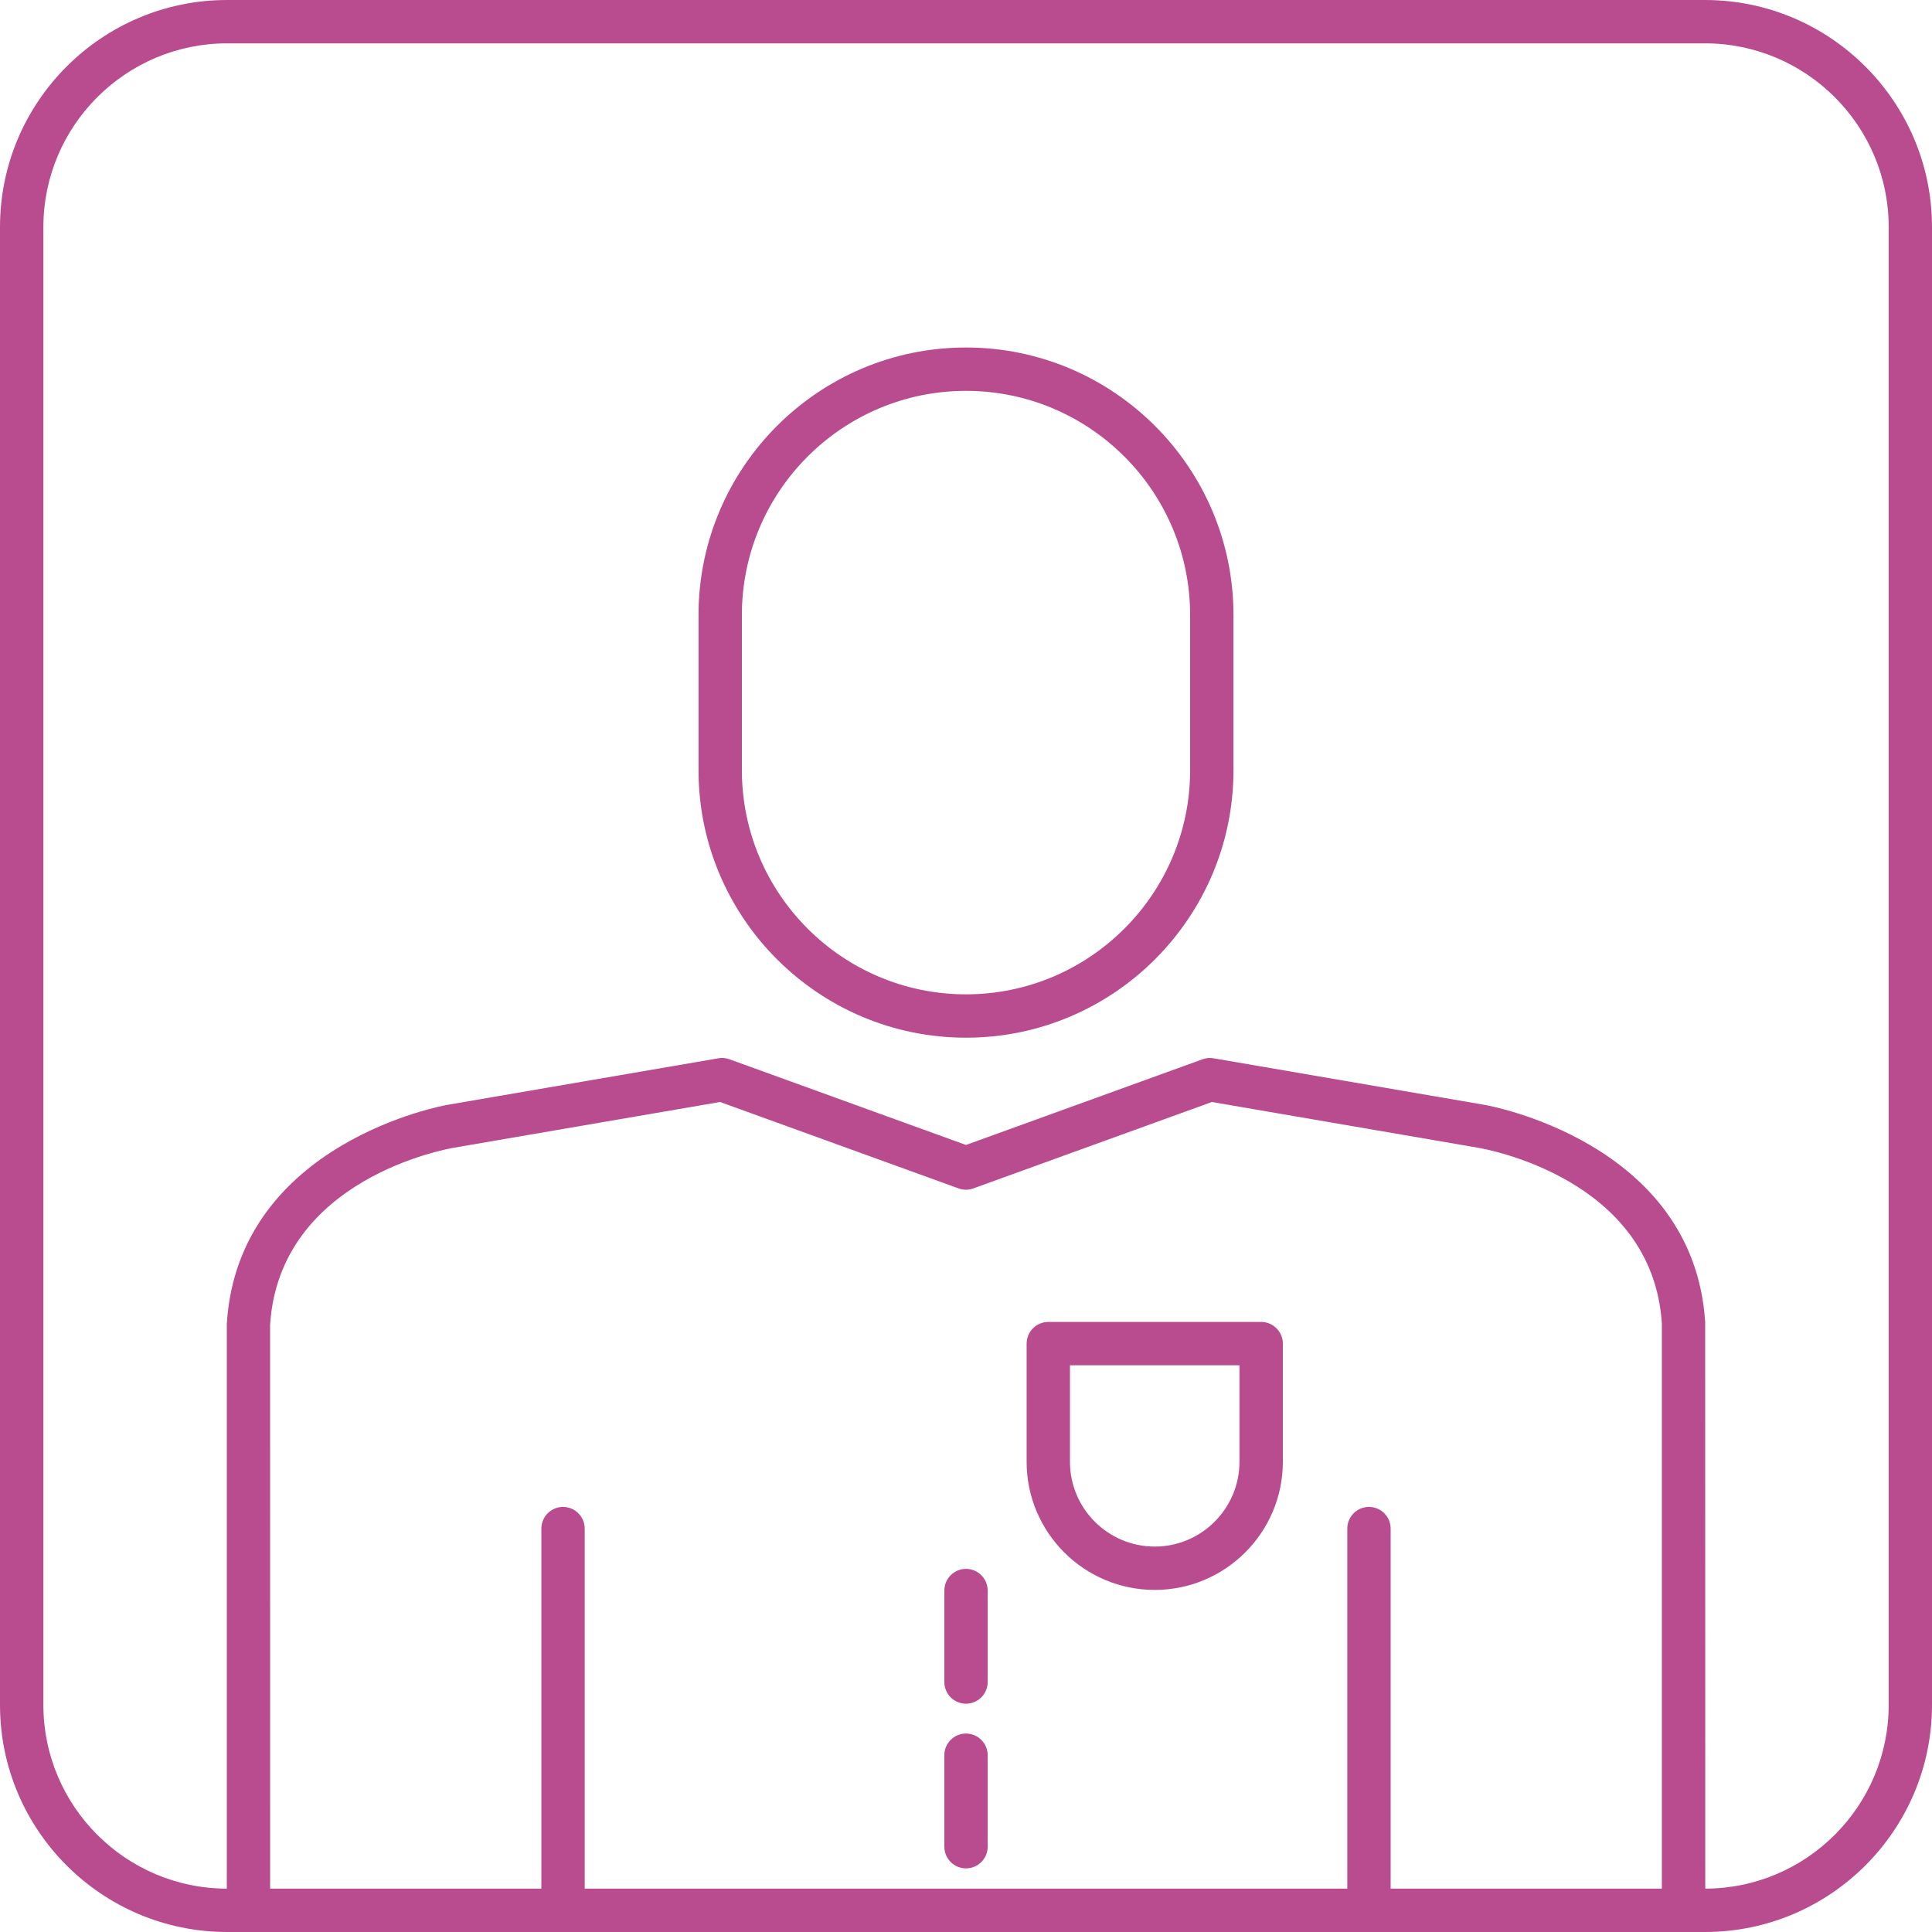 <?xml version="1.0" encoding="UTF-8"?>
<svg width="90px" height="90px" viewBox="0 0 90 90" version="1.1" xmlns="http://www.w3.org/2000/svg" xmlns:xlink="http://www.w3.org/1999/xlink">
    <!-- Generator: Sketch 55.2 (78181) - https://sketchapp.com -->
    <title>Shape</title>
    <desc>Created with Sketch.</desc>
    <g id="Page-1" stroke="none" stroke-width="1" fill="none" fill-rule="evenodd">
        <g id="noun_Login_1161847">
            <g id="Group">
                <g id="Shape">
                    <path d="M77.417,87.98 L77.417,61.656 C76.982,54.875 69.156,53.515 68.823,53.461 L56.455,51.335 L45.343,55.36 C45.122,55.441 44.877,55.441 44.656,55.36 L33.545,51.334 L21.182,53.458 C20.847,53.513 13.017,54.885 12.583,61.719 L12.585,87.98 L25.219,87.98 L25.219,71.208 C25.219,70.651 25.672,70.198 26.228,70.198 C26.785,70.198 27.238,70.651 27.238,71.208 L27.238,87.98 L62.762,87.98 L62.762,71.208 C62.762,70.651 63.215,70.198 63.772,70.198 C64.329,70.198 64.782,70.651 64.782,71.208 L64.782,87.98 L77.417,87.98 Z M46.01,86.026 C46.01,86.583 45.557,87.035 45,87.035 C44.443,87.035 43.991,86.582 43.991,86.026 L43.991,81.764 C43.991,81.207 44.444,80.754 45,80.754 C45.557,80.754 46.01,81.207 46.01,81.764 L46.01,86.026 Z M46.01,78.355 C46.01,78.912 45.557,79.364 45,79.364 C44.443,79.364 43.991,78.911 43.991,78.355 L43.991,74.093 C43.991,73.536 44.444,73.083 45,73.083 C45.557,73.083 46.01,73.536 46.01,74.093 L46.01,78.355 Z M59.759,68.098 C59.759,71.388 57.082,74.065 53.791,74.065 C50.5,74.065 47.823,71.388 47.823,68.098 L47.823,62.59 C47.823,62.033 48.276,61.58 48.833,61.58 L58.748,61.58 C59.305,61.58 59.758,62.033 59.758,62.59 L59.758,68.098 L59.759,68.098 Z"></path>
                    <path d="M53.791,72.046 C55.968,72.046 57.739,70.275 57.739,68.098 L57.739,63.6 L49.844,63.6 L49.844,68.097 C49.844,70.275 51.615,72.046 53.791,72.046 Z" id="Path"></path>
                    <path d="M45,18.208 C39.244,18.208 34.56,22.892 34.56,28.649 L34.56,35.88 C34.56,41.636 39.243,46.32 45,46.32 C50.757,46.32 55.44,41.636 55.44,35.88 L55.44,28.649 C55.44,22.892 50.757,18.208 45,18.208 Z" id="Path"></path>
                    <path d="M87.98,79.422 L87.98,10.578 C87.98,5.859 84.141,2.02 79.422,2.02 L10.578,2.02 C5.859,2.02 2.02,5.859 2.02,10.578 L2.02,79.422 C2.02,84.137 5.852,87.972 10.565,87.98 L10.565,61.656 C11.101,53.188 20.75,51.483 20.847,51.467 L33.465,49.299 C33.632,49.267 33.806,49.283 33.978,49.344 L45,53.337 L56.019,49.345 C56.188,49.284 56.367,49.268 56.537,49.3 L69.159,51.468 C69.254,51.484 78.898,53.17 79.435,61.591 L79.437,87.979 C84.149,87.972 87.98,84.137 87.98,79.422 Z M57.459,35.881 C57.459,42.751 51.87,48.341 44.999,48.341 C38.128,48.341 32.539,42.752 32.539,35.881 L32.539,28.65 C32.539,21.779 38.128,16.189 44.999,16.189 C51.87,16.189 57.459,21.779 57.459,28.65 L57.459,35.881 Z"></path>
                    <path d="M79.422,0 L10.578,0 C4.745,0 0,4.745 0,10.578 L0,79.422 C0,85.255 4.745,90 10.578,90 L11.575,90 L78.427,90 L79.423,90 C85.255,90 90,85.255 90,79.422 L90,10.578 C90,4.745 85.255,0 79.422,0 Z M63.772,70.198 C63.215,70.198 62.762,70.651 62.762,71.208 L62.762,87.98 L27.238,87.98 L27.238,71.208 C27.238,70.651 26.785,70.198 26.228,70.198 C25.671,70.198 25.219,70.651 25.219,71.208 L25.219,87.98 L12.584,87.98 L12.582,61.72 C13.016,54.886 20.846,53.514 21.181,53.459 L33.544,51.335 L44.655,55.361 C44.877,55.442 45.122,55.442 45.342,55.361 L56.454,51.335 L68.822,53.461 C69.155,53.515 76.981,54.875 77.416,61.656 L77.416,87.98 L64.782,87.98 L64.782,71.208 C64.782,70.651 64.329,70.198 63.772,70.198 Z M79.434,61.592 C78.897,53.171 69.254,51.485 69.158,51.469 L56.536,49.3 C56.367,49.268 56.188,49.284 56.018,49.345 L45,53.337 L33.979,49.344 C33.806,49.283 33.632,49.267 33.466,49.299 L20.848,51.467 C20.751,51.483 11.102,53.188 10.566,61.656 L10.566,87.98 C5.853,87.973 2.021,84.137 2.021,79.422 L2.021,10.578 C2.021,5.859 5.86,2.02 10.579,2.02 L79.424,2.02 C84.143,2.02 87.982,5.859 87.982,10.578 L87.982,79.422 C87.982,84.137 84.15,87.972 79.438,87.98 L79.434,61.592 Z" fill="#b94c8f" fill-rule="nonzero"></path>
                    <path d="M45,16.188 C38.13,16.188 32.54,21.778 32.54,28.649 L32.54,35.88 C32.54,42.75 38.129,48.34 45,48.34 C51.871,48.34 57.46,42.751 57.46,35.88 L57.46,28.649 C57.459,21.778 51.87,16.188 45,16.188 Z M55.44,28.649 L55.44,35.88 C55.44,41.636 50.756,46.32 45,46.32 C39.244,46.32 34.56,41.636 34.56,35.88 L34.56,28.649 C34.56,22.892 39.243,18.208 45,18.208 C50.757,18.208 55.44,22.892 55.44,28.649 Z" fill="#b94c8f" fill-rule="nonzero"></path>
                    <path d="M58.749,61.581 L48.834,61.581 C48.277,61.581 47.824,62.034 47.824,62.591 L47.824,68.098 C47.824,71.388 50.501,74.065 53.792,74.065 C57.083,74.065 59.76,71.388 59.76,68.098 L59.76,62.59 C59.759,62.034 59.306,61.581 58.749,61.581 Z M57.739,63.6 L57.739,68.097 C57.739,70.274 55.968,72.045 53.791,72.045 C51.614,72.045 49.843,70.274 49.843,68.097 L49.843,63.6 L57.739,63.6 Z" fill="#b94c8f" fill-rule="nonzero"></path>
                    <path d="M45,73.084 C44.443,73.084 43.991,73.537 43.991,74.094 L43.991,78.356 C43.991,78.913 44.444,79.365 45,79.365 C45.557,79.365 46.01,78.912 46.01,78.356 L46.01,74.094 C46.01,73.537 45.556,73.084 45,73.084 Z" id="Path" fill="#b94c8f" fill-rule="nonzero"></path>
                    <path d="M45,80.755 C44.443,80.755 43.991,81.208 43.991,81.765 L43.991,86.027 C43.991,86.584 44.444,87.036 45,87.036 C45.557,87.036 46.01,86.583 46.01,86.027 L46.01,81.765 C46.01,81.208 45.556,80.755 45,80.755 Z" id="Path" fill="#b94c8f" fill-rule="nonzero"></path>
                </g>
            </g>
        </g>
    </g>
</svg>